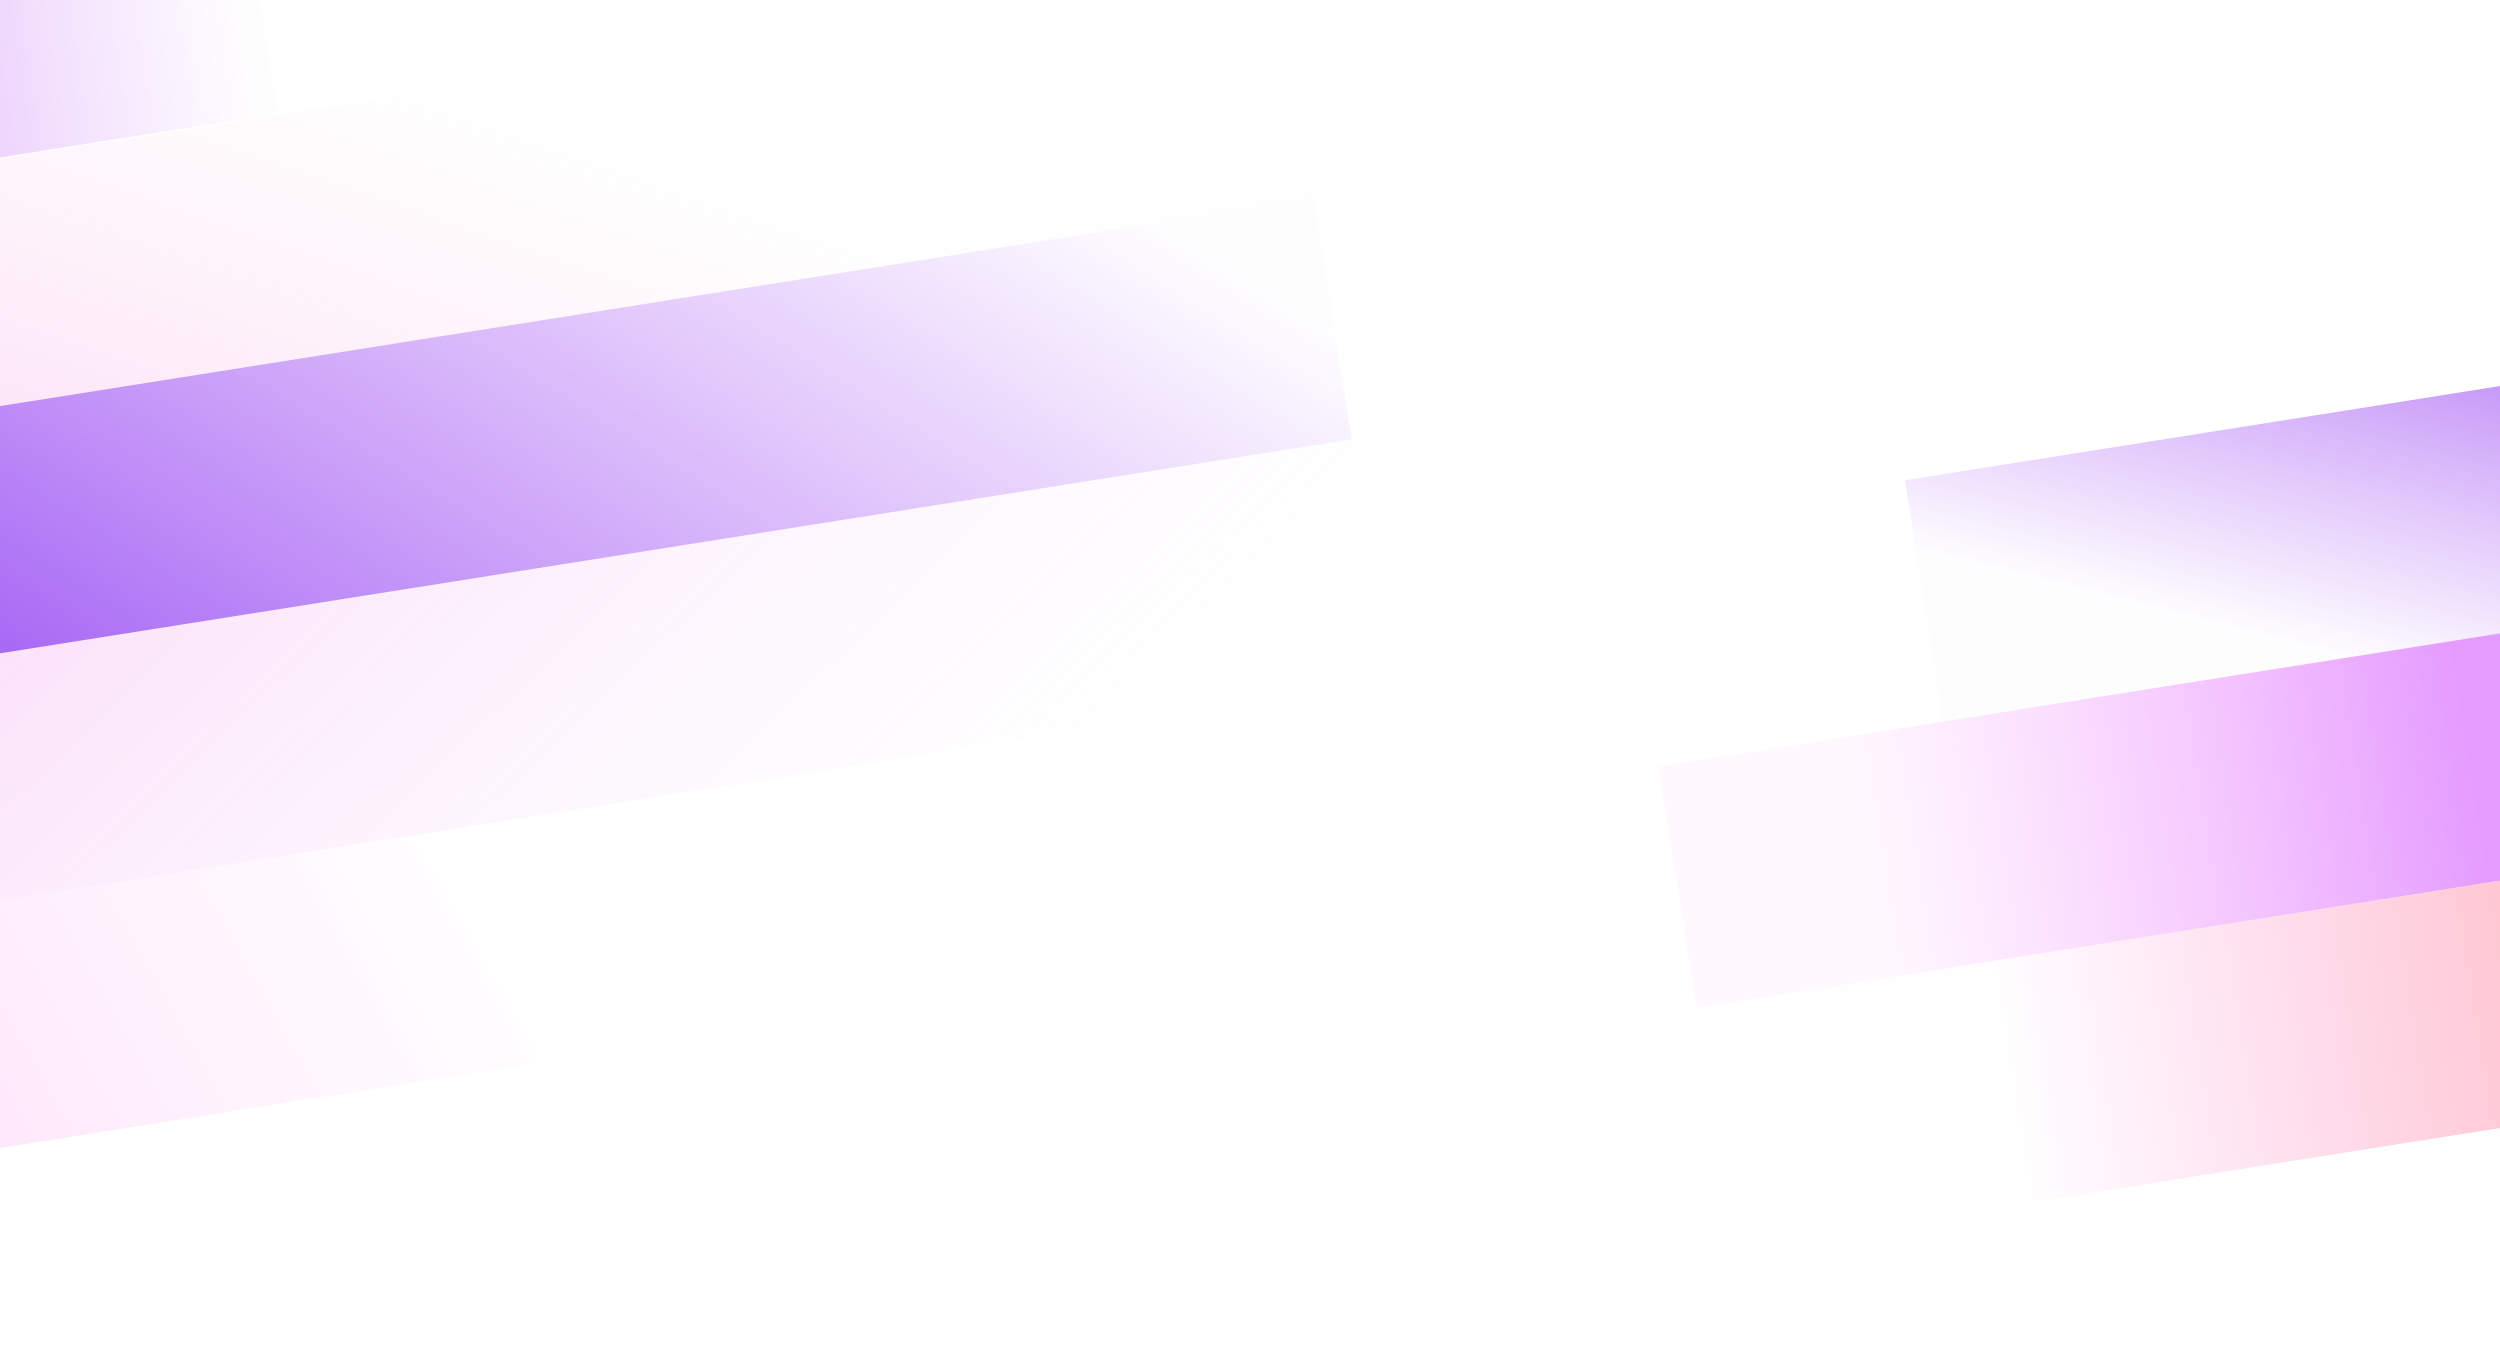 <svg width="768" height="417" viewBox="0 0 768 417" fill="none" xmlns="http://www.w3.org/2000/svg">
<path opacity="0.462" fill-rule="evenodd" clip-rule="evenodd" d="M-98.725 292.33L154.656 252.198L166.395 326.316L-86.986 366.447L-98.725 292.33Z" fill="url(#paint0_linear)"/>
<rect x="-188.049" y="154.524" width="598.933" height="75.041" transform="rotate(-9 -188.049 154.524)" fill="url(#paint1_linear)"/>
<rect x="585.186" y="147.548" width="598.933" height="75.041" transform="rotate(-9 585.186 147.548)" fill="url(#paint2_linear)"/>
<rect opacity="0.232" x="-199.788" y="80.406" width="768" height="75.041" transform="rotate(-9 -199.788 80.406)" fill="url(#paint3_linear)"/>
<rect x="-210.357" y="5.73" width="287.467" height="75.041" transform="rotate(-9 -210.357 5.73)" fill="url(#paint4_linear)"/>
<rect opacity="0.335" x="-97.821" y="216.21" width="562.133" height="75.041" transform="rotate(-9 -97.821 216.21)" fill="url(#paint5_linear)"/>
<rect opacity="0.792" x="509.481" y="235.515" width="388.035" height="75.041" transform="rotate(-9 509.481 235.515)" fill="url(#paint6_linear)"/>
<rect opacity="0.792" x="555.46" y="304.209" width="388.035" height="75.041" transform="rotate(-9 555.46 304.209)" fill="url(#paint7_linear)"/>
<defs>
<linearGradient id="paint0_linear" x1="141.1" y1="249.288" x2="-56.597" y2="360.276" gradientUnits="userSpaceOnUse">
<stop stop-color="#FED0FF" stop-opacity="0.01"/>
<stop offset="1" stop-color="#FFB6ED"/>
</linearGradient>
<linearGradient id="paint1_linear" x1="363.935" y1="154.134" x2="157.74" y2="391.498" gradientUnits="userSpaceOnUse">
<stop stop-color="#B76FF6" stop-opacity="0.01"/>
<stop offset="1" stop-color="#A362F4"/>
</linearGradient>
<linearGradient id="paint2_linear" x1="669.39" y1="205.999" x2="724.995" y2="75.238" gradientUnits="userSpaceOnUse">
<stop stop-color="#B76FF6" stop-opacity="0.01"/>
<stop offset="1" stop-color="#A362F4"/>
</linearGradient>
<linearGradient id="paint3_linear" x1="169.846" y1="96.459" x2="96.459" y2="234.292" gradientUnits="userSpaceOnUse">
<stop stop-color="#F8A5C5" stop-opacity="0.01"/>
<stop offset="1" stop-color="#F481E5"/>
</linearGradient>
<linearGradient id="paint4_linear" x1="72.382" y1="7.031" x2="-205.117" y2="7.031" gradientUnits="userSpaceOnUse">
<stop stop-color="#D280F8" stop-opacity="0.01"/>
<stop offset="1" stop-color="#A458EC"/>
</linearGradient>
<linearGradient id="paint5_linear" x1="463.716" y1="213.467" x2="241.937" y2="-107.191" gradientUnits="userSpaceOnUse">
<stop stop-color="#EEC9FF" stop-opacity="0.01"/>
<stop offset="1" stop-color="#F15CDA"/>
</linearGradient>
<linearGradient id="paint6_linear" x1="756.295" y1="246.494" x2="565.686" y2="246.494" gradientUnits="userSpaceOnUse">
<stop stop-color="#DD81FF"/>
<stop offset="1" stop-color="#FBA1FF" stop-opacity="0.084"/>
</linearGradient>
<linearGradient id="paint7_linear" x1="802.274" y1="315.096" x2="610.706" y2="315.096" gradientUnits="userSpaceOnUse">
<stop stop-color="#FFAEB4"/>
<stop offset="1" stop-color="#FFA1E2" stop-opacity="0.01"/>
</linearGradient>
</defs>
</svg>
